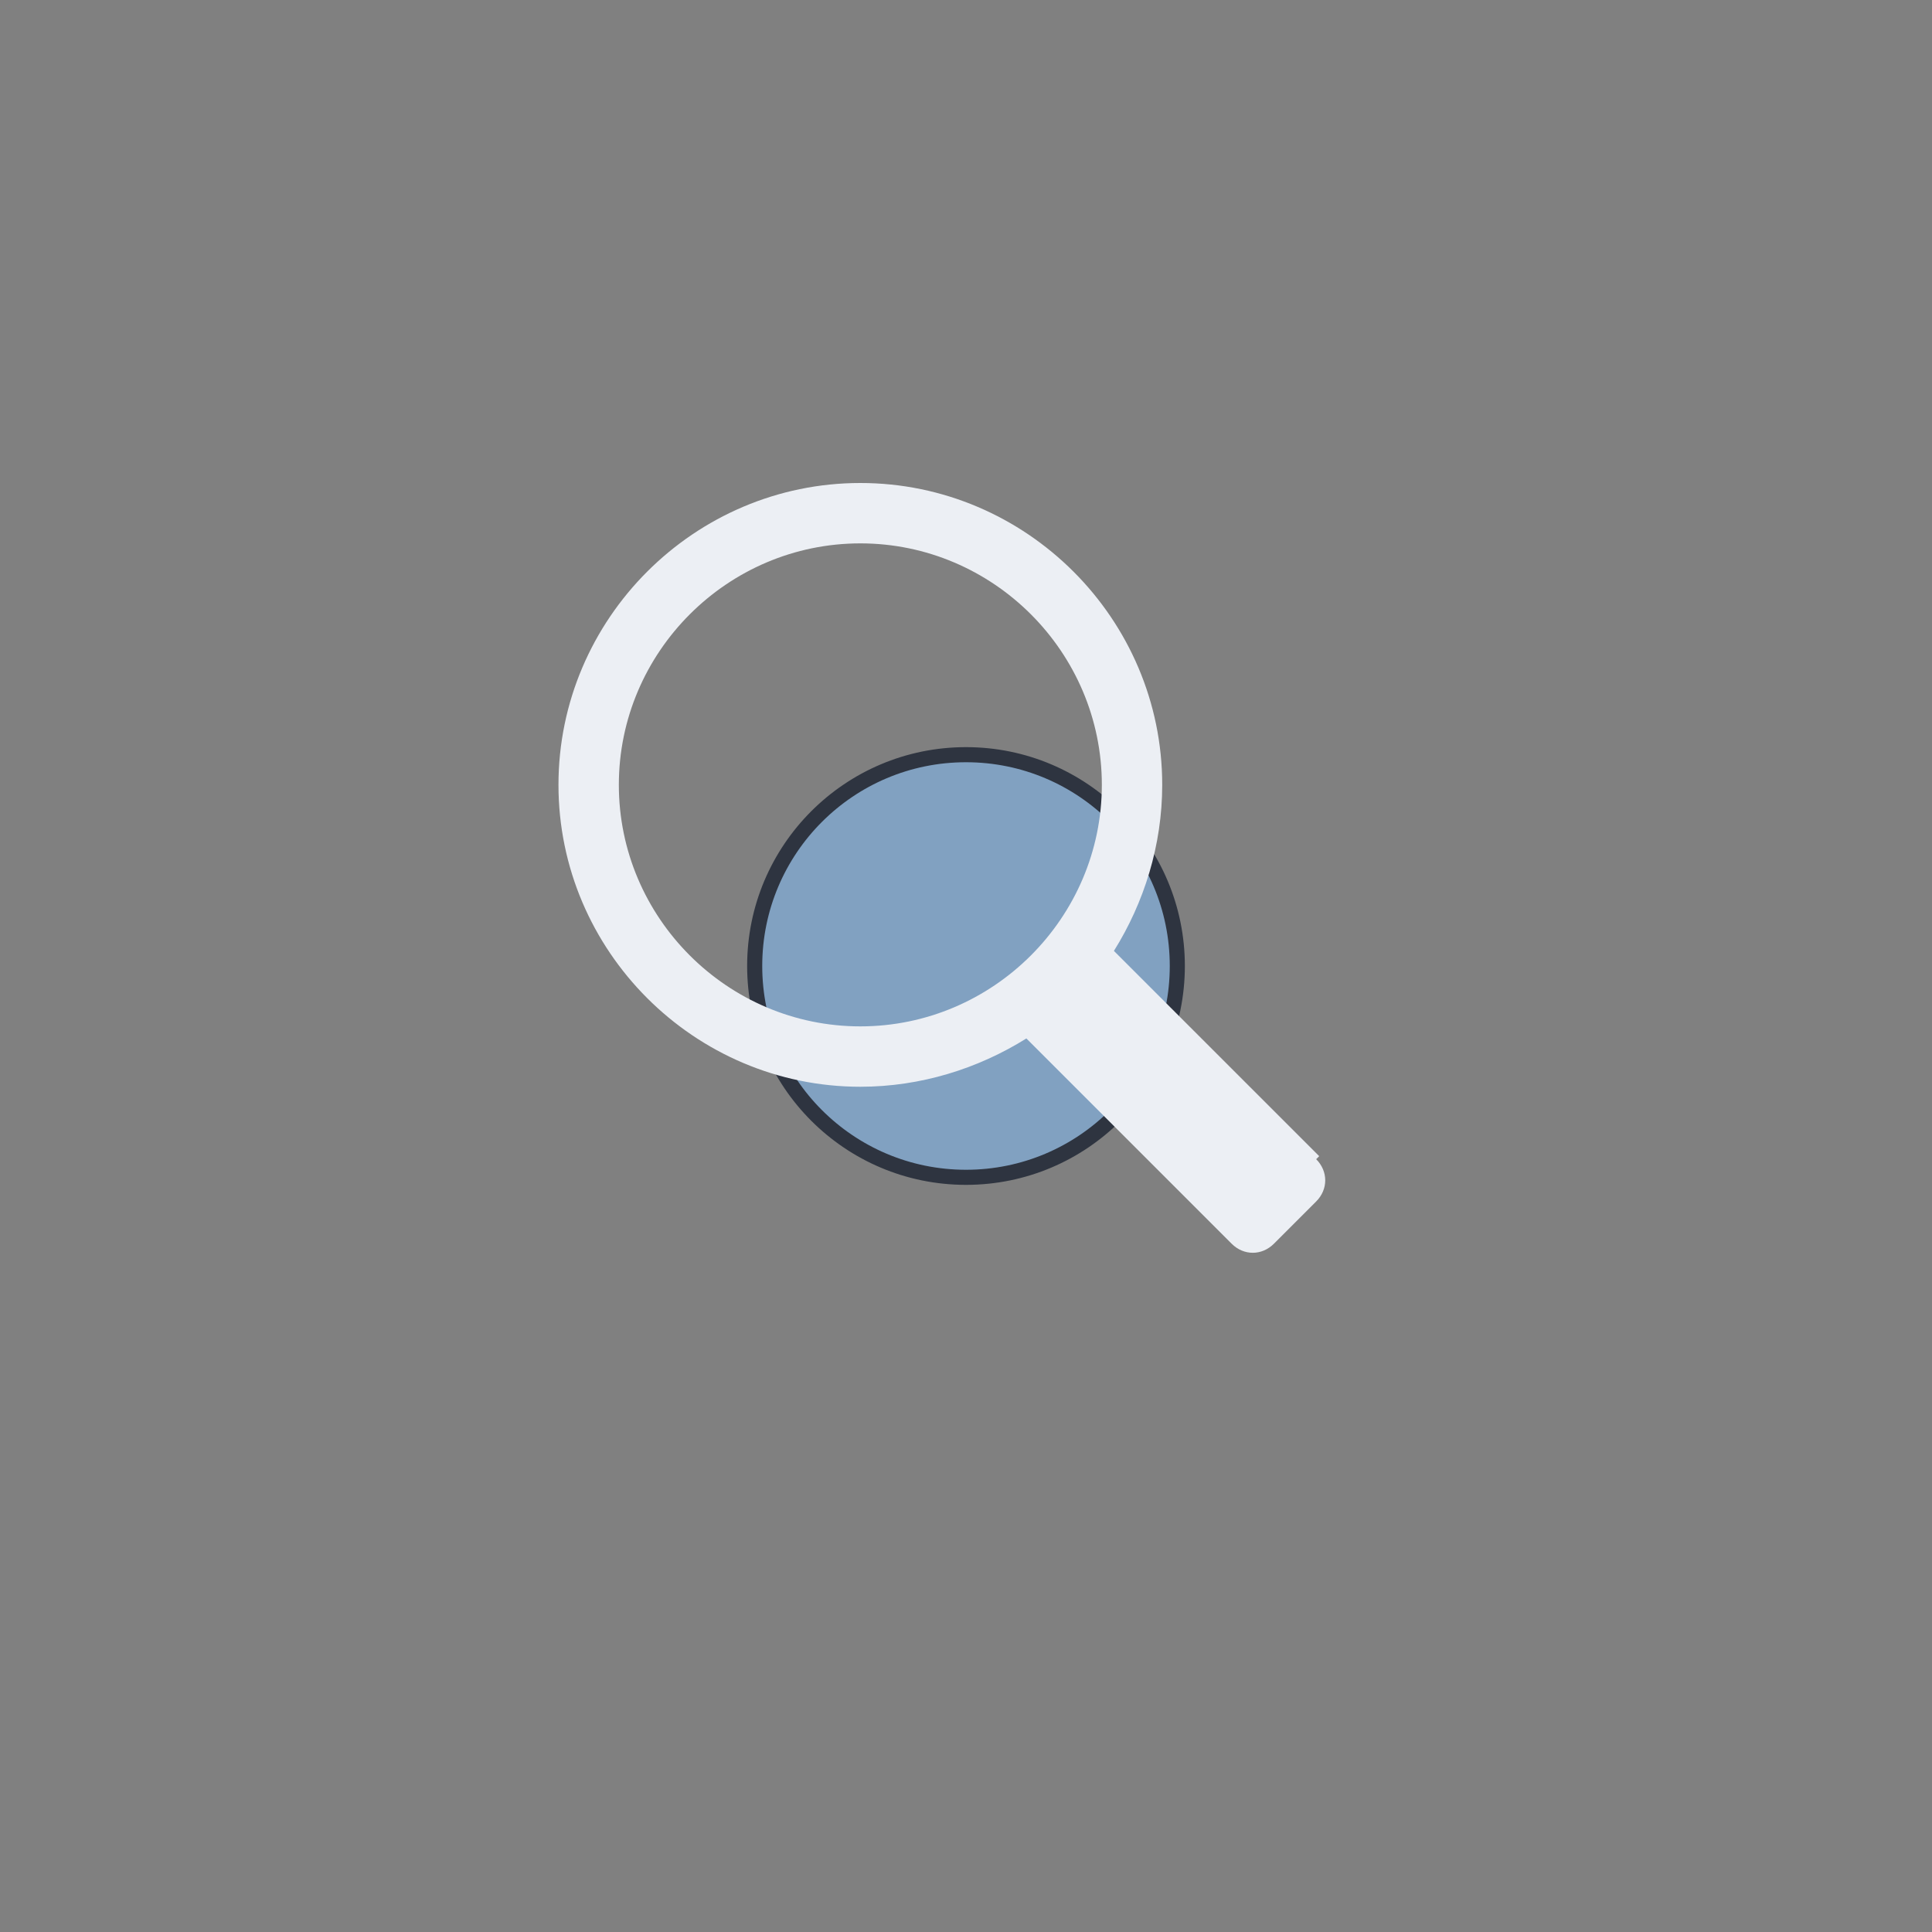 <?xml version="1.0" encoding="UTF-8" ?><svg width="16" height="16" viewBox="0 0 64 64" xmlns="http://www.w3.org/2000/svg"><rect x="0" y="0" width="64" height="64" fill="#808080" stroke="none"/><circle cx="32" cy="32" r="7.0" fill="#81a1c1" stroke="#2e3440" stroke-width="0.5"/><path d="M43.7 38.3l-6.8-6.8c1-1.6 1.6-3.5 1.6-5.5 0-5.5-4.5-10-10-10s-10 4.5-10 10 4.5 10 10 10c2 0 3.9-0.6 5.5-1.6l6.8 6.8c0.4 0.4 1 0.4 1.4 0l1.4-1.4c0.4-0.4 0.4-1 0-1.4zM20.5 26c0-4.4 3.6-8 8-8s8 3.6 8 8-3.6 8-8 8-8-3.6-8-8z" fill="#eceff4"/></svg>